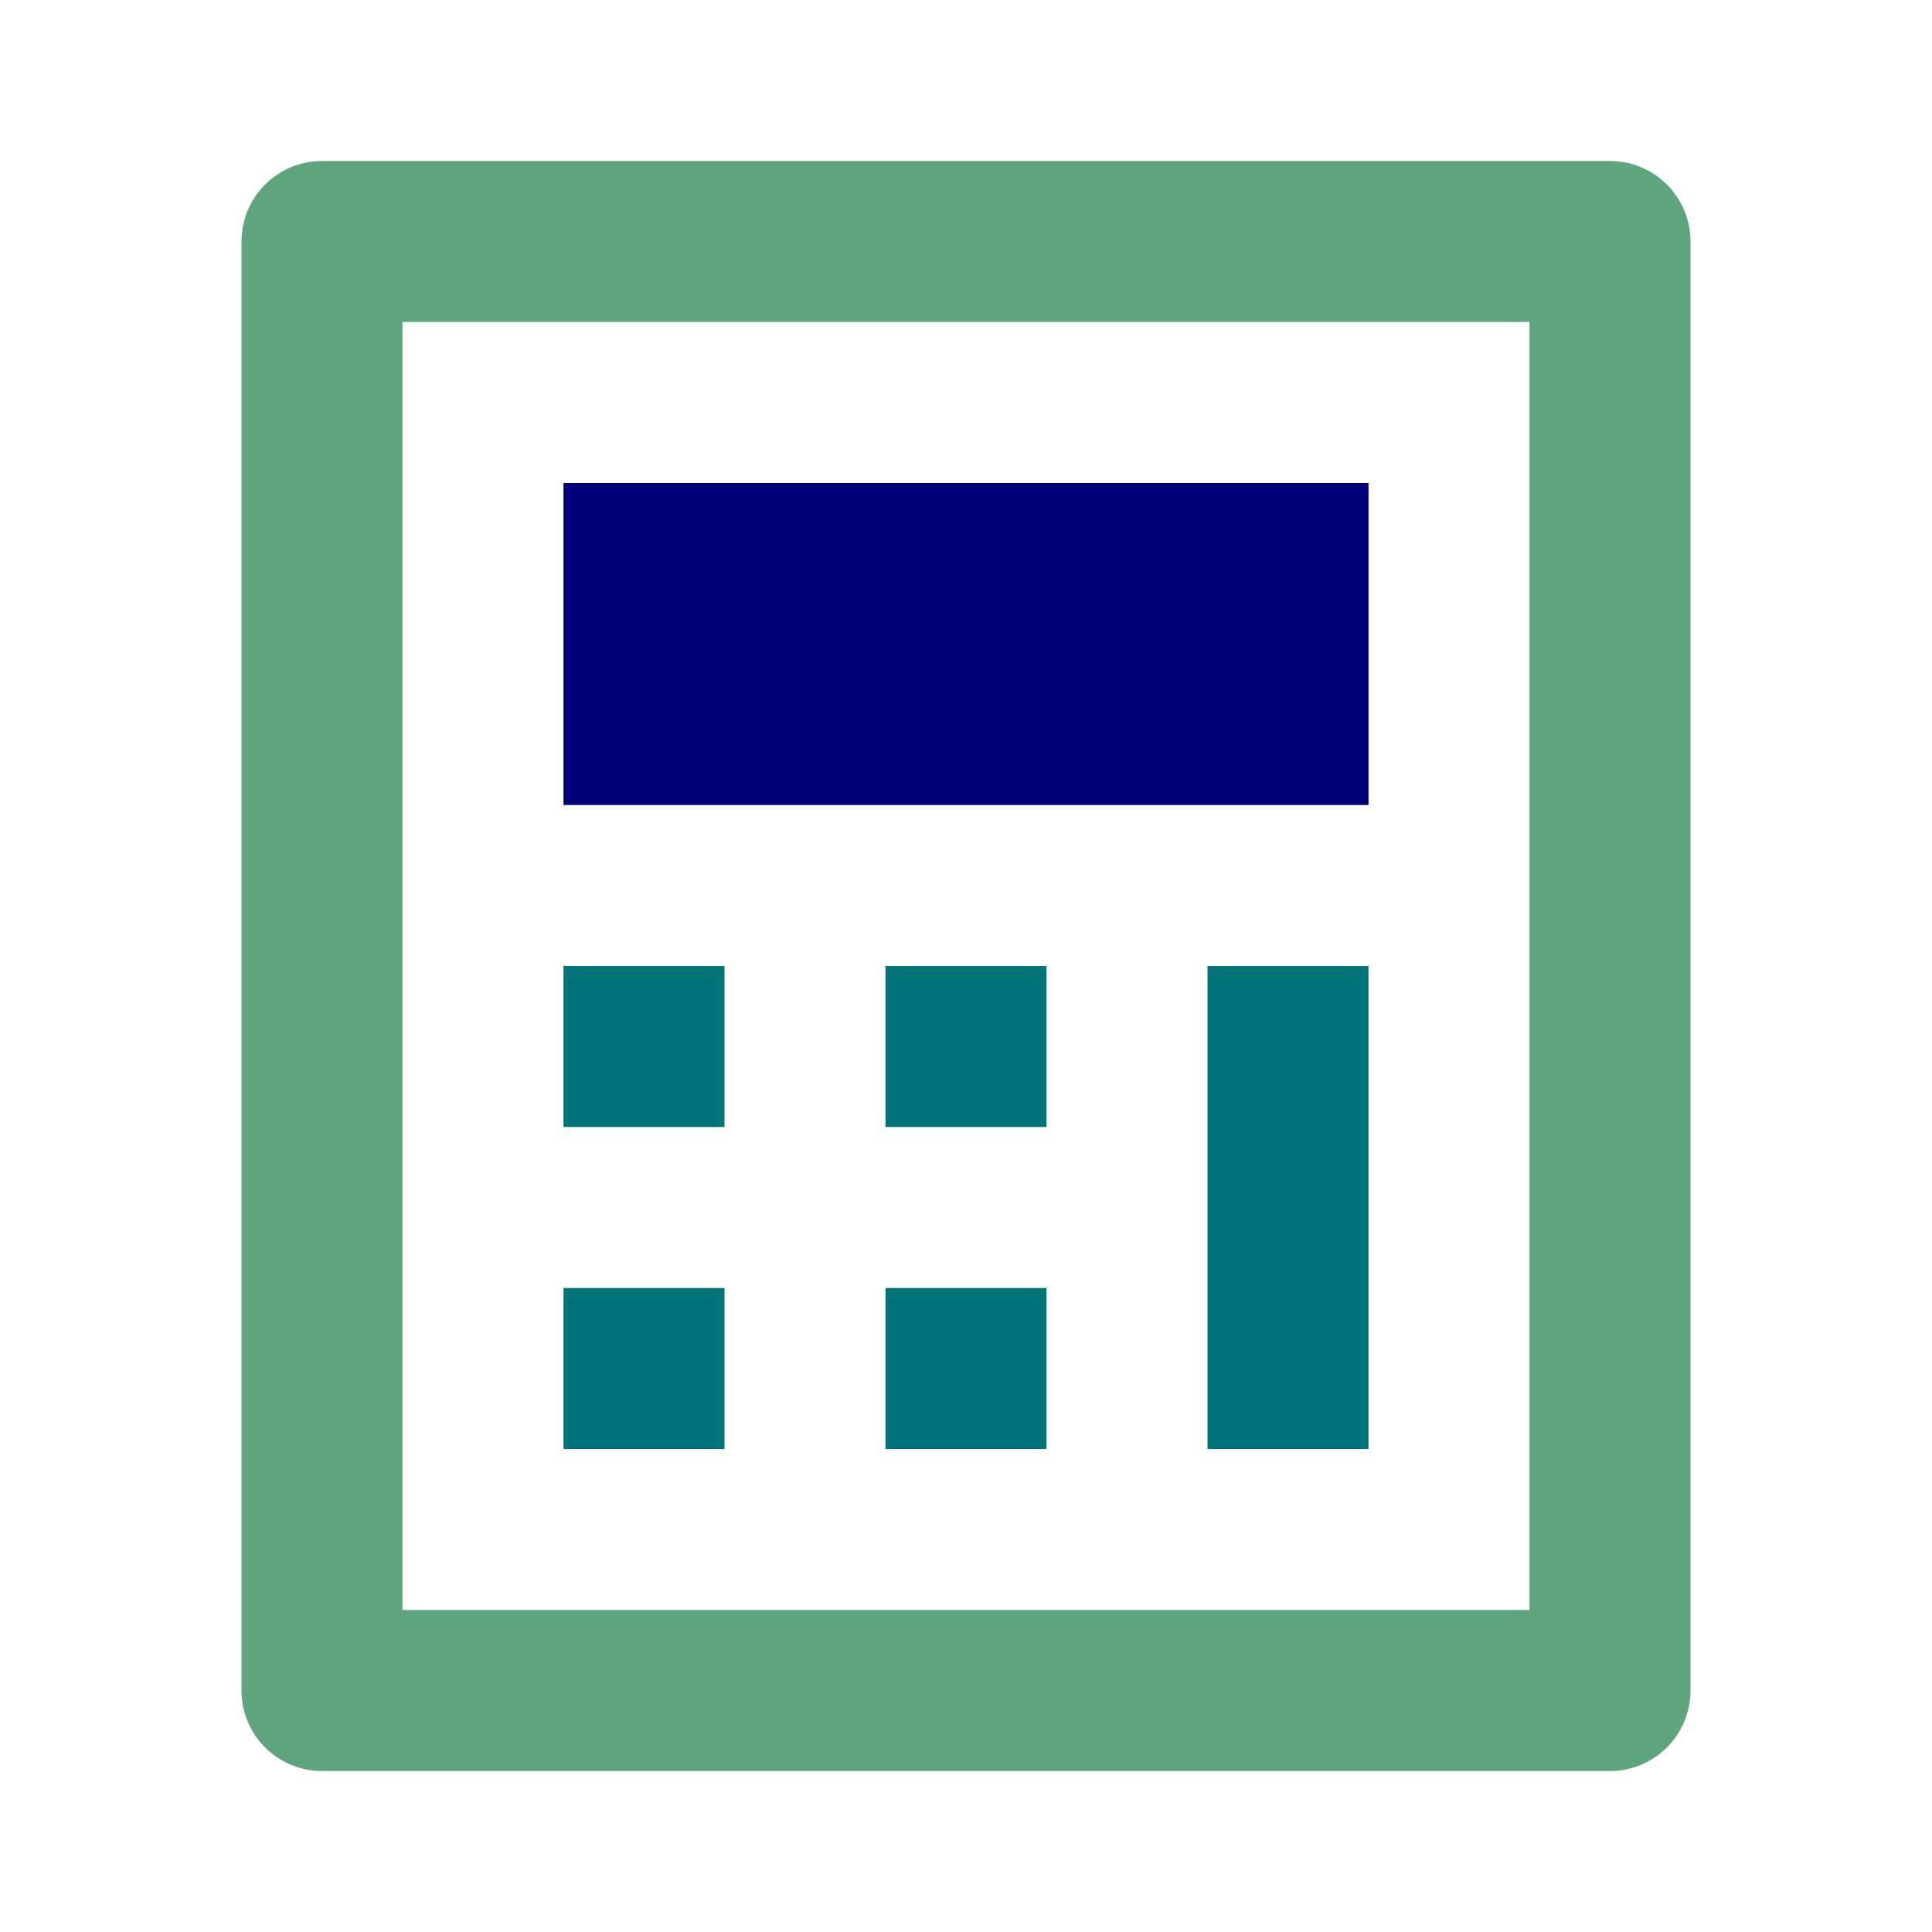 <?xml version="1.0" encoding="UTF-8"?>
<svg version="1.1" viewBox="0 0 24 24" xmlns="http://www.w3.org/2000/svg">
 <g>
  <path d="m4 2h16c0.552 0 1 0.448 1 1v18c0 0.552-0.448 1-1 1h-16c-0.552 0-1-0.448-1-1v-18c0-0.552 0.448-1 1-1zm1 2v16h14v-16z" fill="#5ea57e"/>
  <path d="m7 6h10v4h-10z" fill="#000078"/>
  <path d="m7 12h2v2h-2zm0 4h2v2h-2zm4-4h2v2h-2zm0 4h2v2h-2zm4-4h2v6h-2z" fill="#007478"/>
 </g>
</svg>
